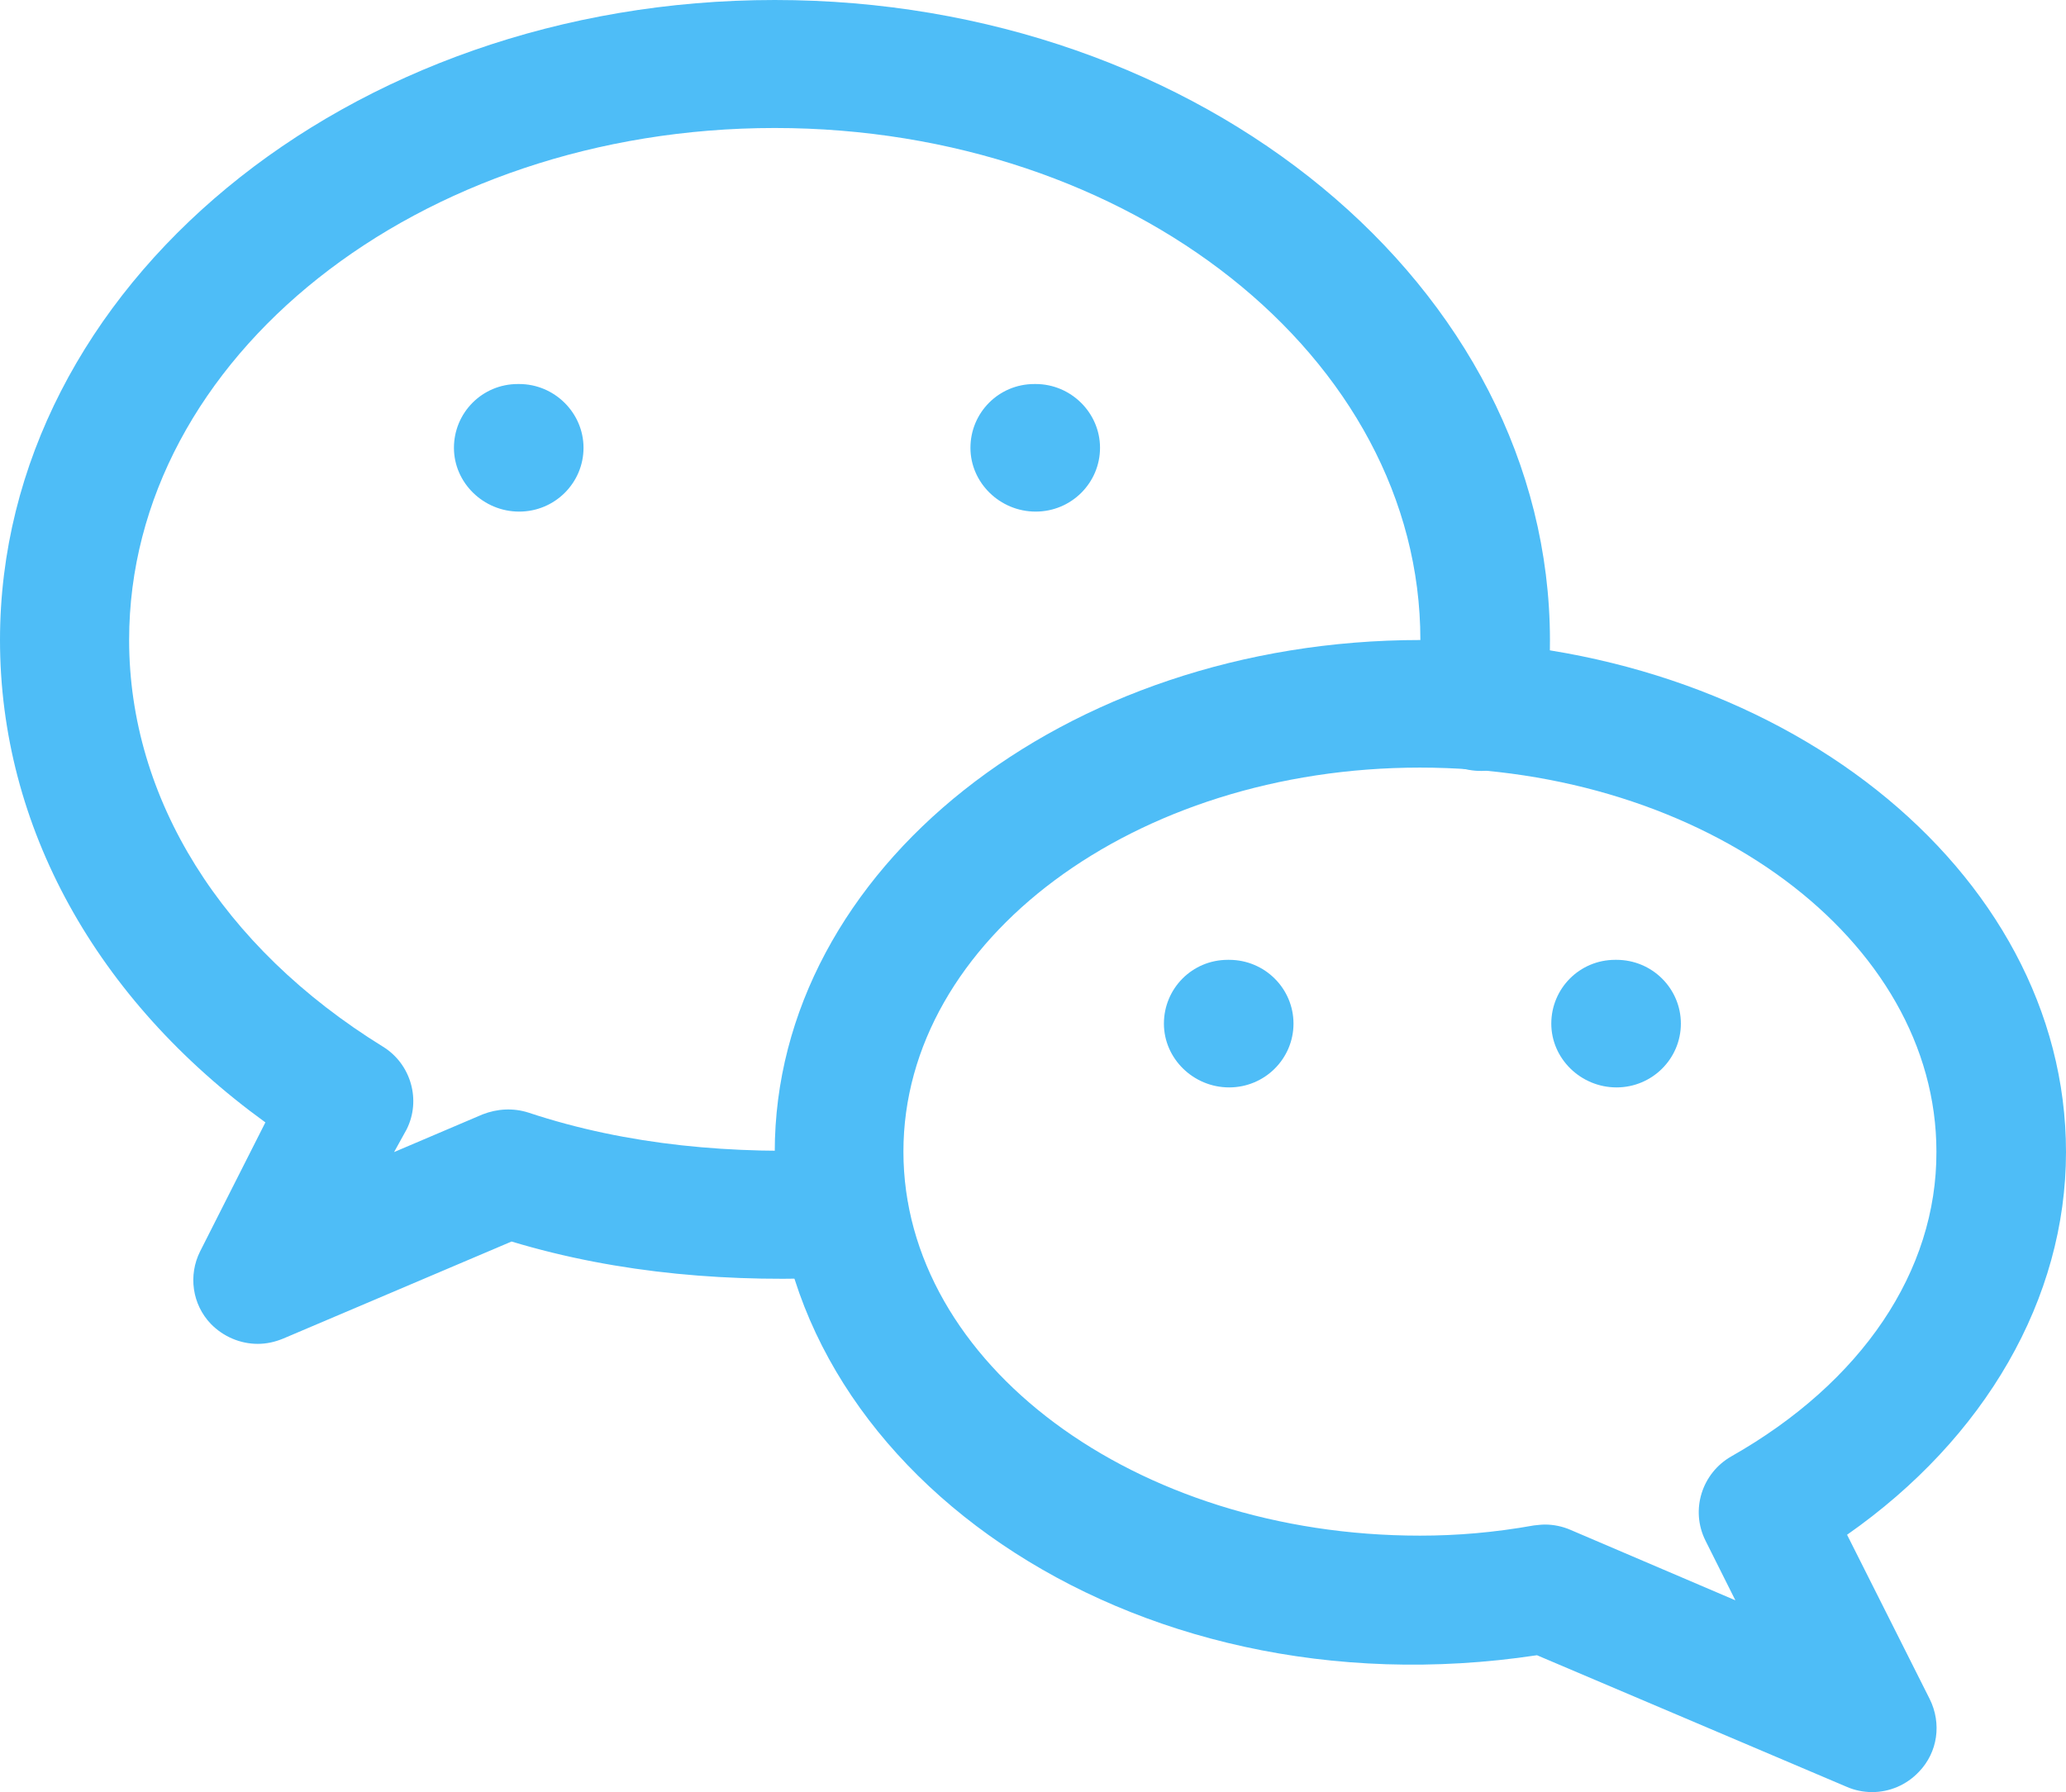 <svg width="68" height="59" viewBox="0 0 68 59" fill="none" xmlns="http://www.w3.org/2000/svg">
<path d="M25.5 0C11.441 0 0 9.449 0 21.071C0 27.211 3.162 32.912 8.735 36.952L6.588 41.195C6.191 41.983 6.324 42.945 6.941 43.587C7.353 44.009 7.912 44.243 8.485 44.243C8.765 44.243 9.044 44.184 9.324 44.068L16.838 40.874C20.368 41.939 24.118 42.245 27.882 42.041C29.059 41.983 29.956 40.991 29.897 39.824C29.838 38.658 28.721 37.71 27.662 37.841C24.147 38.016 20.647 37.71 17.397 36.631C16.897 36.47 16.368 36.499 15.882 36.689L12.971 37.929L13.382 37.185C13.868 36.222 13.529 35.027 12.603 34.458C7.294 31.177 4.25 26.292 4.25 21.071C4.25 11.768 13.779 4.214 25.5 4.214C37.221 4.214 46.75 11.768 46.75 21.071C46.75 21.698 46.721 22.296 46.618 22.894C46.412 24.046 47.176 25.14 48.338 25.344C49.515 25.563 50.588 24.79 50.809 23.638C50.956 22.792 51.015 21.961 51.015 21.071C51 9.449 39.559 0 25.5 0Z" fill="#4EBDF7"/>
<path d="M60.794 50.528C65.338 47.349 68 42.755 68 37.928C68 28.625 58.471 21.071 46.75 21.071C35.029 21.071 25.5 28.625 25.5 37.928C25.5 48.224 37.059 56.536 50.588 54.494L60.779 58.825C61.044 58.942 61.338 59 61.618 59C62.191 59 62.75 58.767 63.162 58.329C63.779 57.688 63.912 56.74 63.515 55.938L60.794 50.528ZM56.985 47.947C56.015 48.501 55.632 49.711 56.132 50.717L57.118 52.686L51.691 50.367C51.426 50.251 51.132 50.192 50.853 50.192C50.735 50.192 50.618 50.207 50.485 50.221C49.176 50.455 47.956 50.557 46.735 50.557C37.353 50.557 29.735 44.884 29.735 37.914C29.735 30.944 37.353 25.271 46.735 25.271C56.118 25.271 63.735 30.944 63.735 37.914C63.75 41.851 61.279 45.511 56.985 47.947Z" fill="#4EBDF7"/>
<path d="M17.088 12.643H17.044C15.868 12.643 14.941 13.591 14.941 14.743C14.941 15.895 15.912 16.843 17.088 16.843C18.265 16.843 19.206 15.895 19.206 14.743C19.206 13.591 18.25 12.643 17.088 12.643Z" fill="#4EBDF7"/>
<path d="M34.088 12.643H34.044C32.868 12.643 31.941 13.591 31.941 14.743C31.941 15.895 32.912 16.843 34.088 16.843C35.265 16.843 36.206 15.895 36.206 14.743C36.206 13.591 35.25 12.643 34.088 12.643Z" fill="#4EBDF7"/>
<path d="M40.456 31.6H40.412C39.235 31.6 38.309 32.548 38.309 33.7C38.309 34.852 39.279 35.8 40.456 35.8C41.632 35.8 42.574 34.852 42.574 33.7C42.574 32.548 41.632 31.6 40.456 31.6Z" fill="#4EBDF7"/>
<path d="M53.206 31.6H53.162C51.985 31.6 51.059 32.548 51.059 33.7C51.059 34.852 52.029 35.8 53.206 35.8C54.382 35.8 55.324 34.852 55.324 33.7C55.324 32.548 54.382 31.6 53.206 31.6Z" fill="#4EBDF7"/>
</svg>
